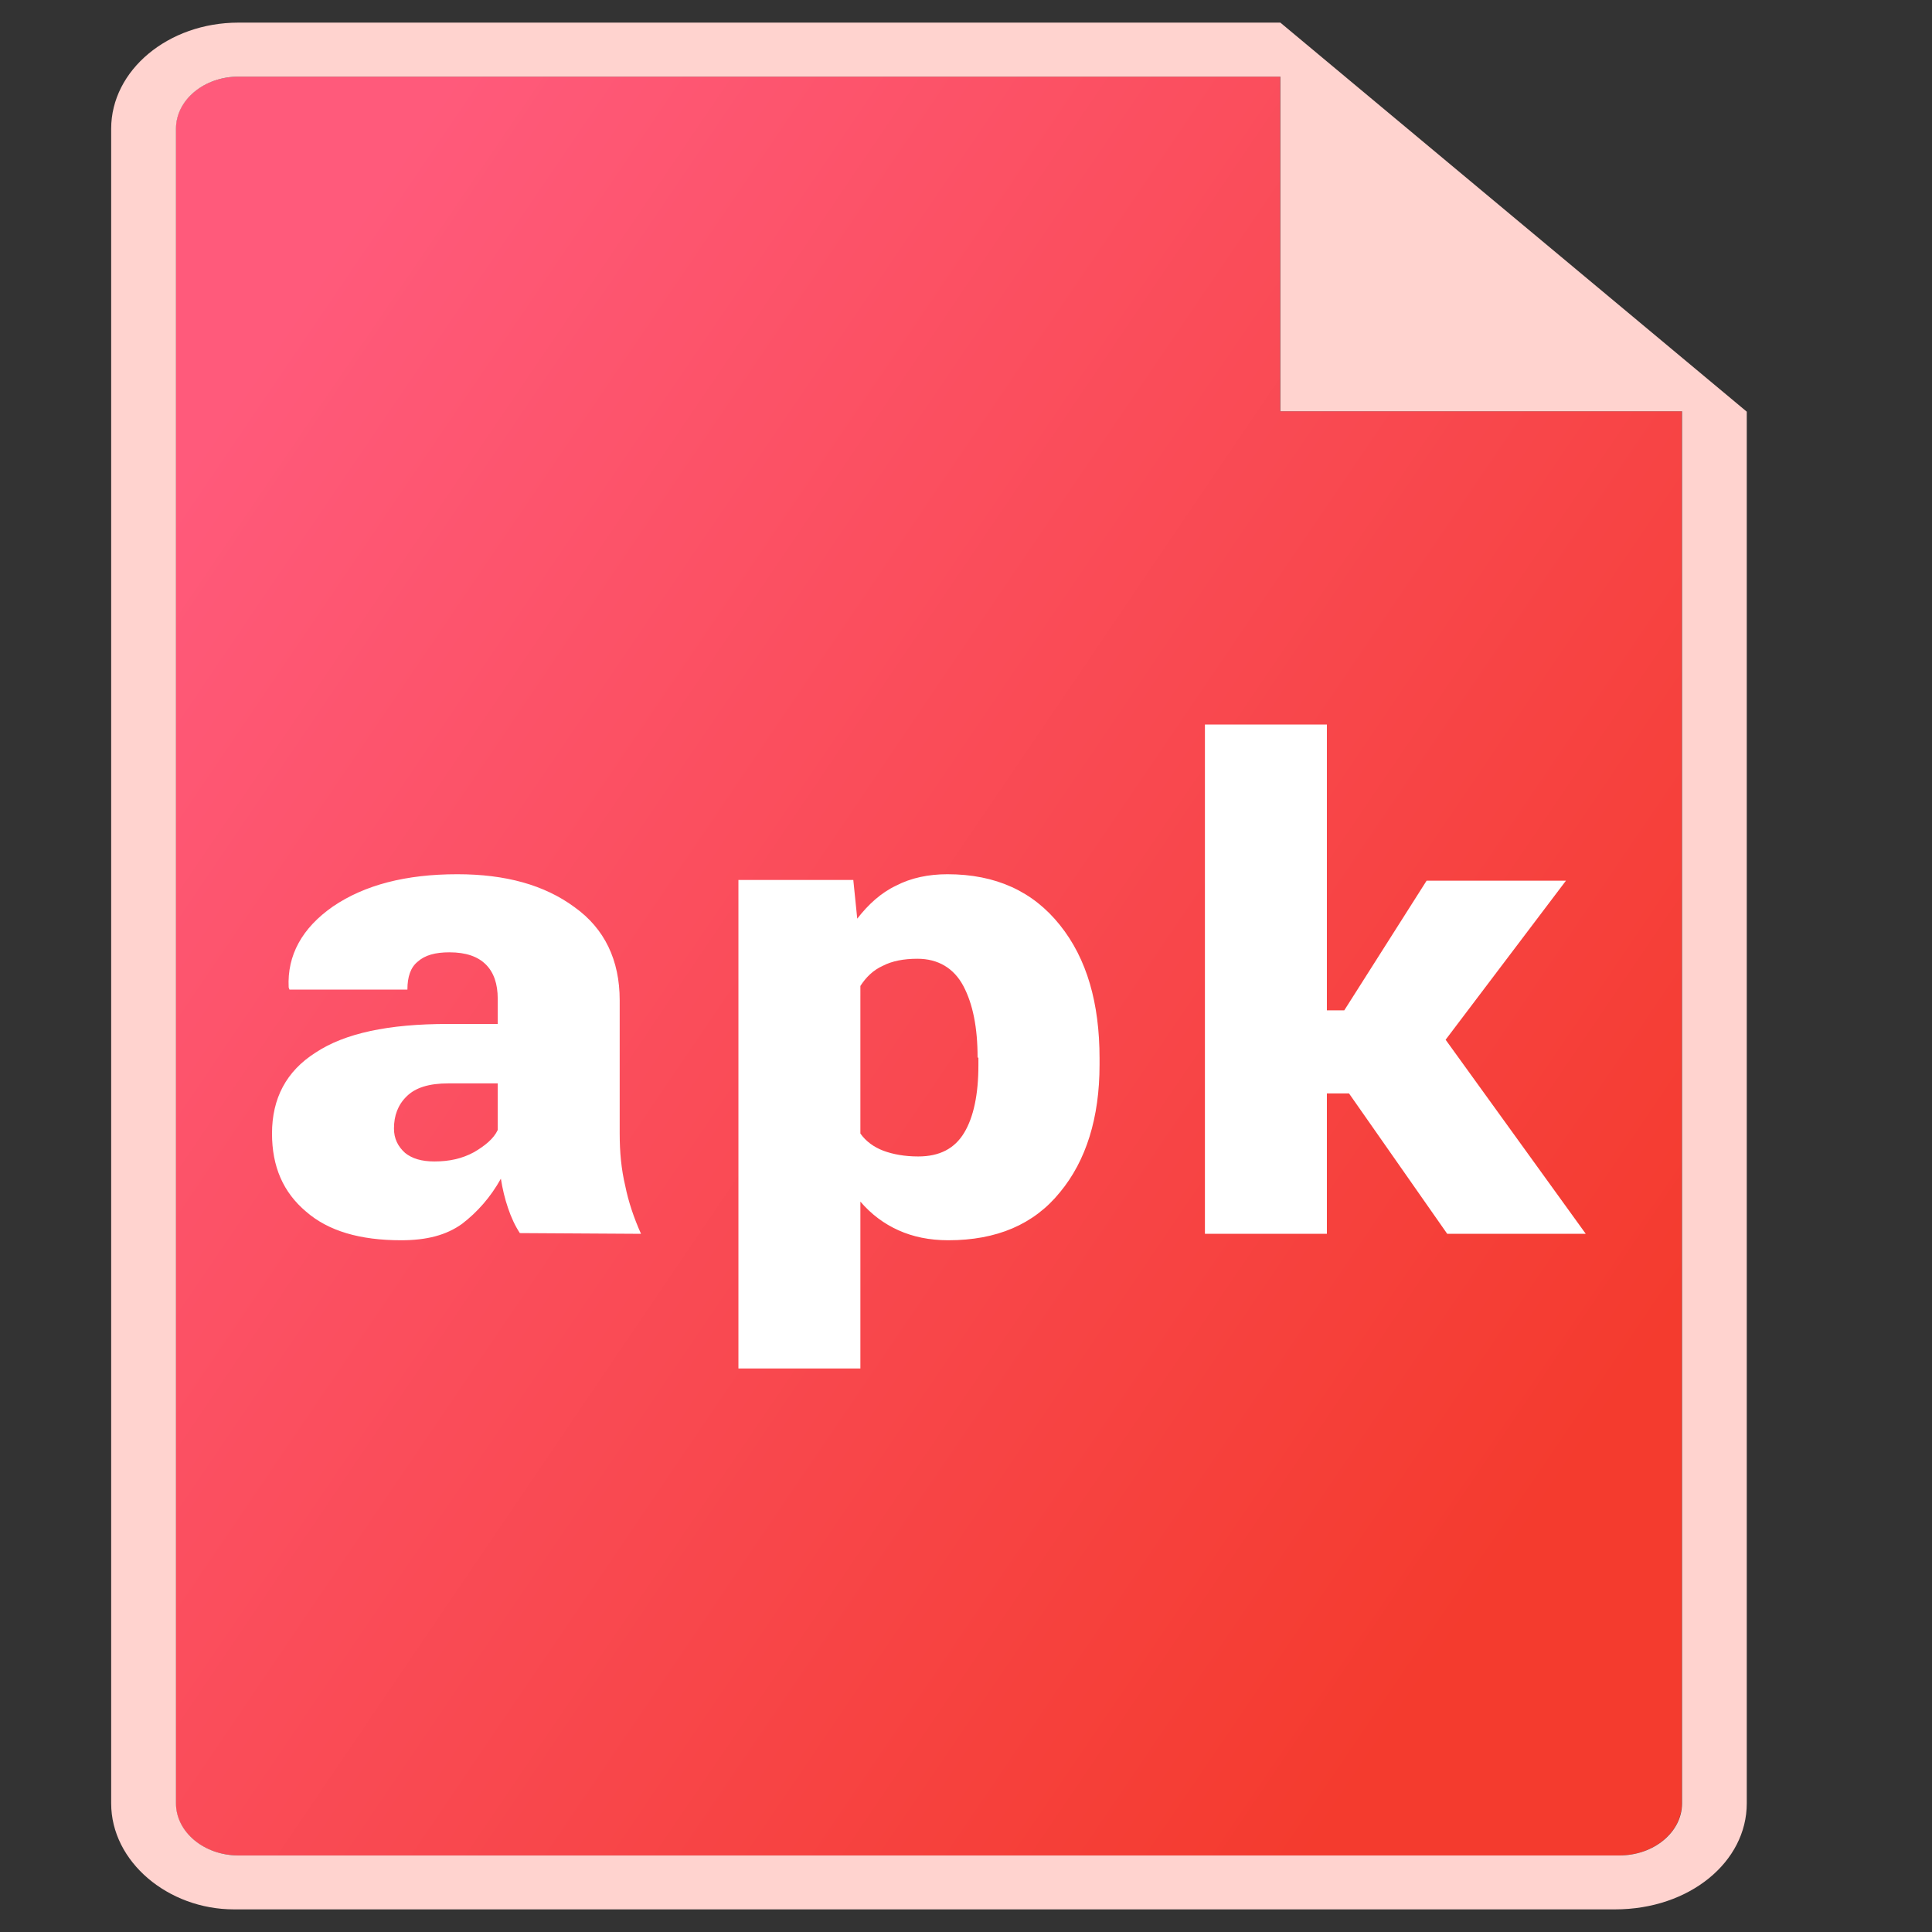 <svg width="24" height="24" viewBox="0 0 24 24" fill="none" xmlns="http://www.w3.org/2000/svg">
<rect x="0" y="0" width="24" height="24" fill="#333333" stroke="none"/>
<defs>
<linearGradient id="paint0_linear_937_394" x1="18.341" y1="20.035" x2="0.743" y2="8.091" gradientUnits="userSpaceOnUse">
<stop stop-color="#F43B2E"/>
<stop offset="1" stop-color="#FF5A7B"/>
</linearGradient>
</defs>
<path d="M20.893 22.402C20.893 22.758 20.544 23.049 20.116 23.049H2.96C2.533 23.049 2.184 22.758 2.184 22.402V1.599C2.184 1.242 2.533 0.952 2.96 0.952H15.903V5.109H20.893V22.402Z" fill="url(#paint0_linear_937_394)"/>
<path d="M15.905 0.281H2.962C2.09 0.281 1.381 0.872 1.381 1.599V22.402C1.381 23.128 2.09 23.719 2.906 23.719H20.062C20.99 23.719 21.699 23.128 21.699 22.402V5.114L15.905 0.281ZM20.895 22.402C20.895 22.758 20.546 23.049 20.118 23.049H2.962C2.535 23.049 2.186 22.758 2.186 22.402V1.599C2.186 1.242 2.535 0.952 2.962 0.952H15.905V5.109H20.895V22.402Z" fill="#FFD3CF"/>
<path d="M6.458 15.318C6.399 15.229 6.35 15.123 6.311 15.007C6.271 14.891 6.242 14.767 6.222 14.642C6.094 14.873 5.927 15.06 5.74 15.203C5.543 15.345 5.298 15.407 4.983 15.407C4.471 15.407 4.078 15.292 3.802 15.051C3.517 14.811 3.379 14.491 3.379 14.081C3.379 13.645 3.556 13.307 3.92 13.076C4.284 12.835 4.825 12.72 5.563 12.72H6.183V12.408C6.183 12.222 6.134 12.079 6.035 11.981C5.937 11.883 5.789 11.83 5.583 11.83C5.406 11.83 5.278 11.866 5.189 11.946C5.101 12.017 5.061 12.133 5.061 12.293H3.596L3.586 12.266C3.566 11.866 3.753 11.527 4.137 11.26C4.53 10.993 5.042 10.86 5.681 10.86C6.281 10.86 6.763 10.993 7.137 11.269C7.511 11.536 7.698 11.928 7.698 12.426V14.081C7.698 14.313 7.718 14.526 7.767 14.731C7.806 14.927 7.875 15.131 7.963 15.327L6.458 15.318ZM5.396 14.428C5.583 14.428 5.74 14.393 5.888 14.313C6.025 14.233 6.134 14.144 6.183 14.037V13.458H5.573C5.327 13.458 5.16 13.512 5.052 13.619C4.943 13.725 4.894 13.859 4.894 14.019C4.894 14.144 4.943 14.242 5.032 14.322C5.12 14.393 5.239 14.428 5.396 14.428ZM13.659 13.227C13.659 13.886 13.492 14.419 13.167 14.811C12.843 15.211 12.38 15.407 11.78 15.407C11.544 15.407 11.338 15.363 11.161 15.283C10.983 15.203 10.826 15.087 10.688 14.927V17H9.173V10.931H10.6L10.649 11.412C10.787 11.234 10.944 11.091 11.131 11.002C11.318 10.905 11.534 10.86 11.77 10.86C12.37 10.86 12.833 11.073 13.167 11.492C13.502 11.91 13.659 12.462 13.659 13.147V13.227ZM12.144 13.138C12.144 12.764 12.085 12.471 11.967 12.248C11.849 12.026 11.652 11.91 11.397 11.91C11.229 11.91 11.082 11.937 10.964 11.999C10.846 12.052 10.757 12.141 10.688 12.248V14.081C10.757 14.179 10.856 14.25 10.974 14.295C11.092 14.339 11.239 14.366 11.406 14.366C11.672 14.366 11.859 14.268 11.977 14.072C12.095 13.877 12.154 13.592 12.154 13.236V13.138H12.144ZM16.758 13.583H16.483V15.327H14.968V9H16.483V12.551H16.699L17.722 10.94H19.453L17.958 12.916L19.699 15.327H17.978L16.758 13.583Z" fill="white"/>
</svg>
